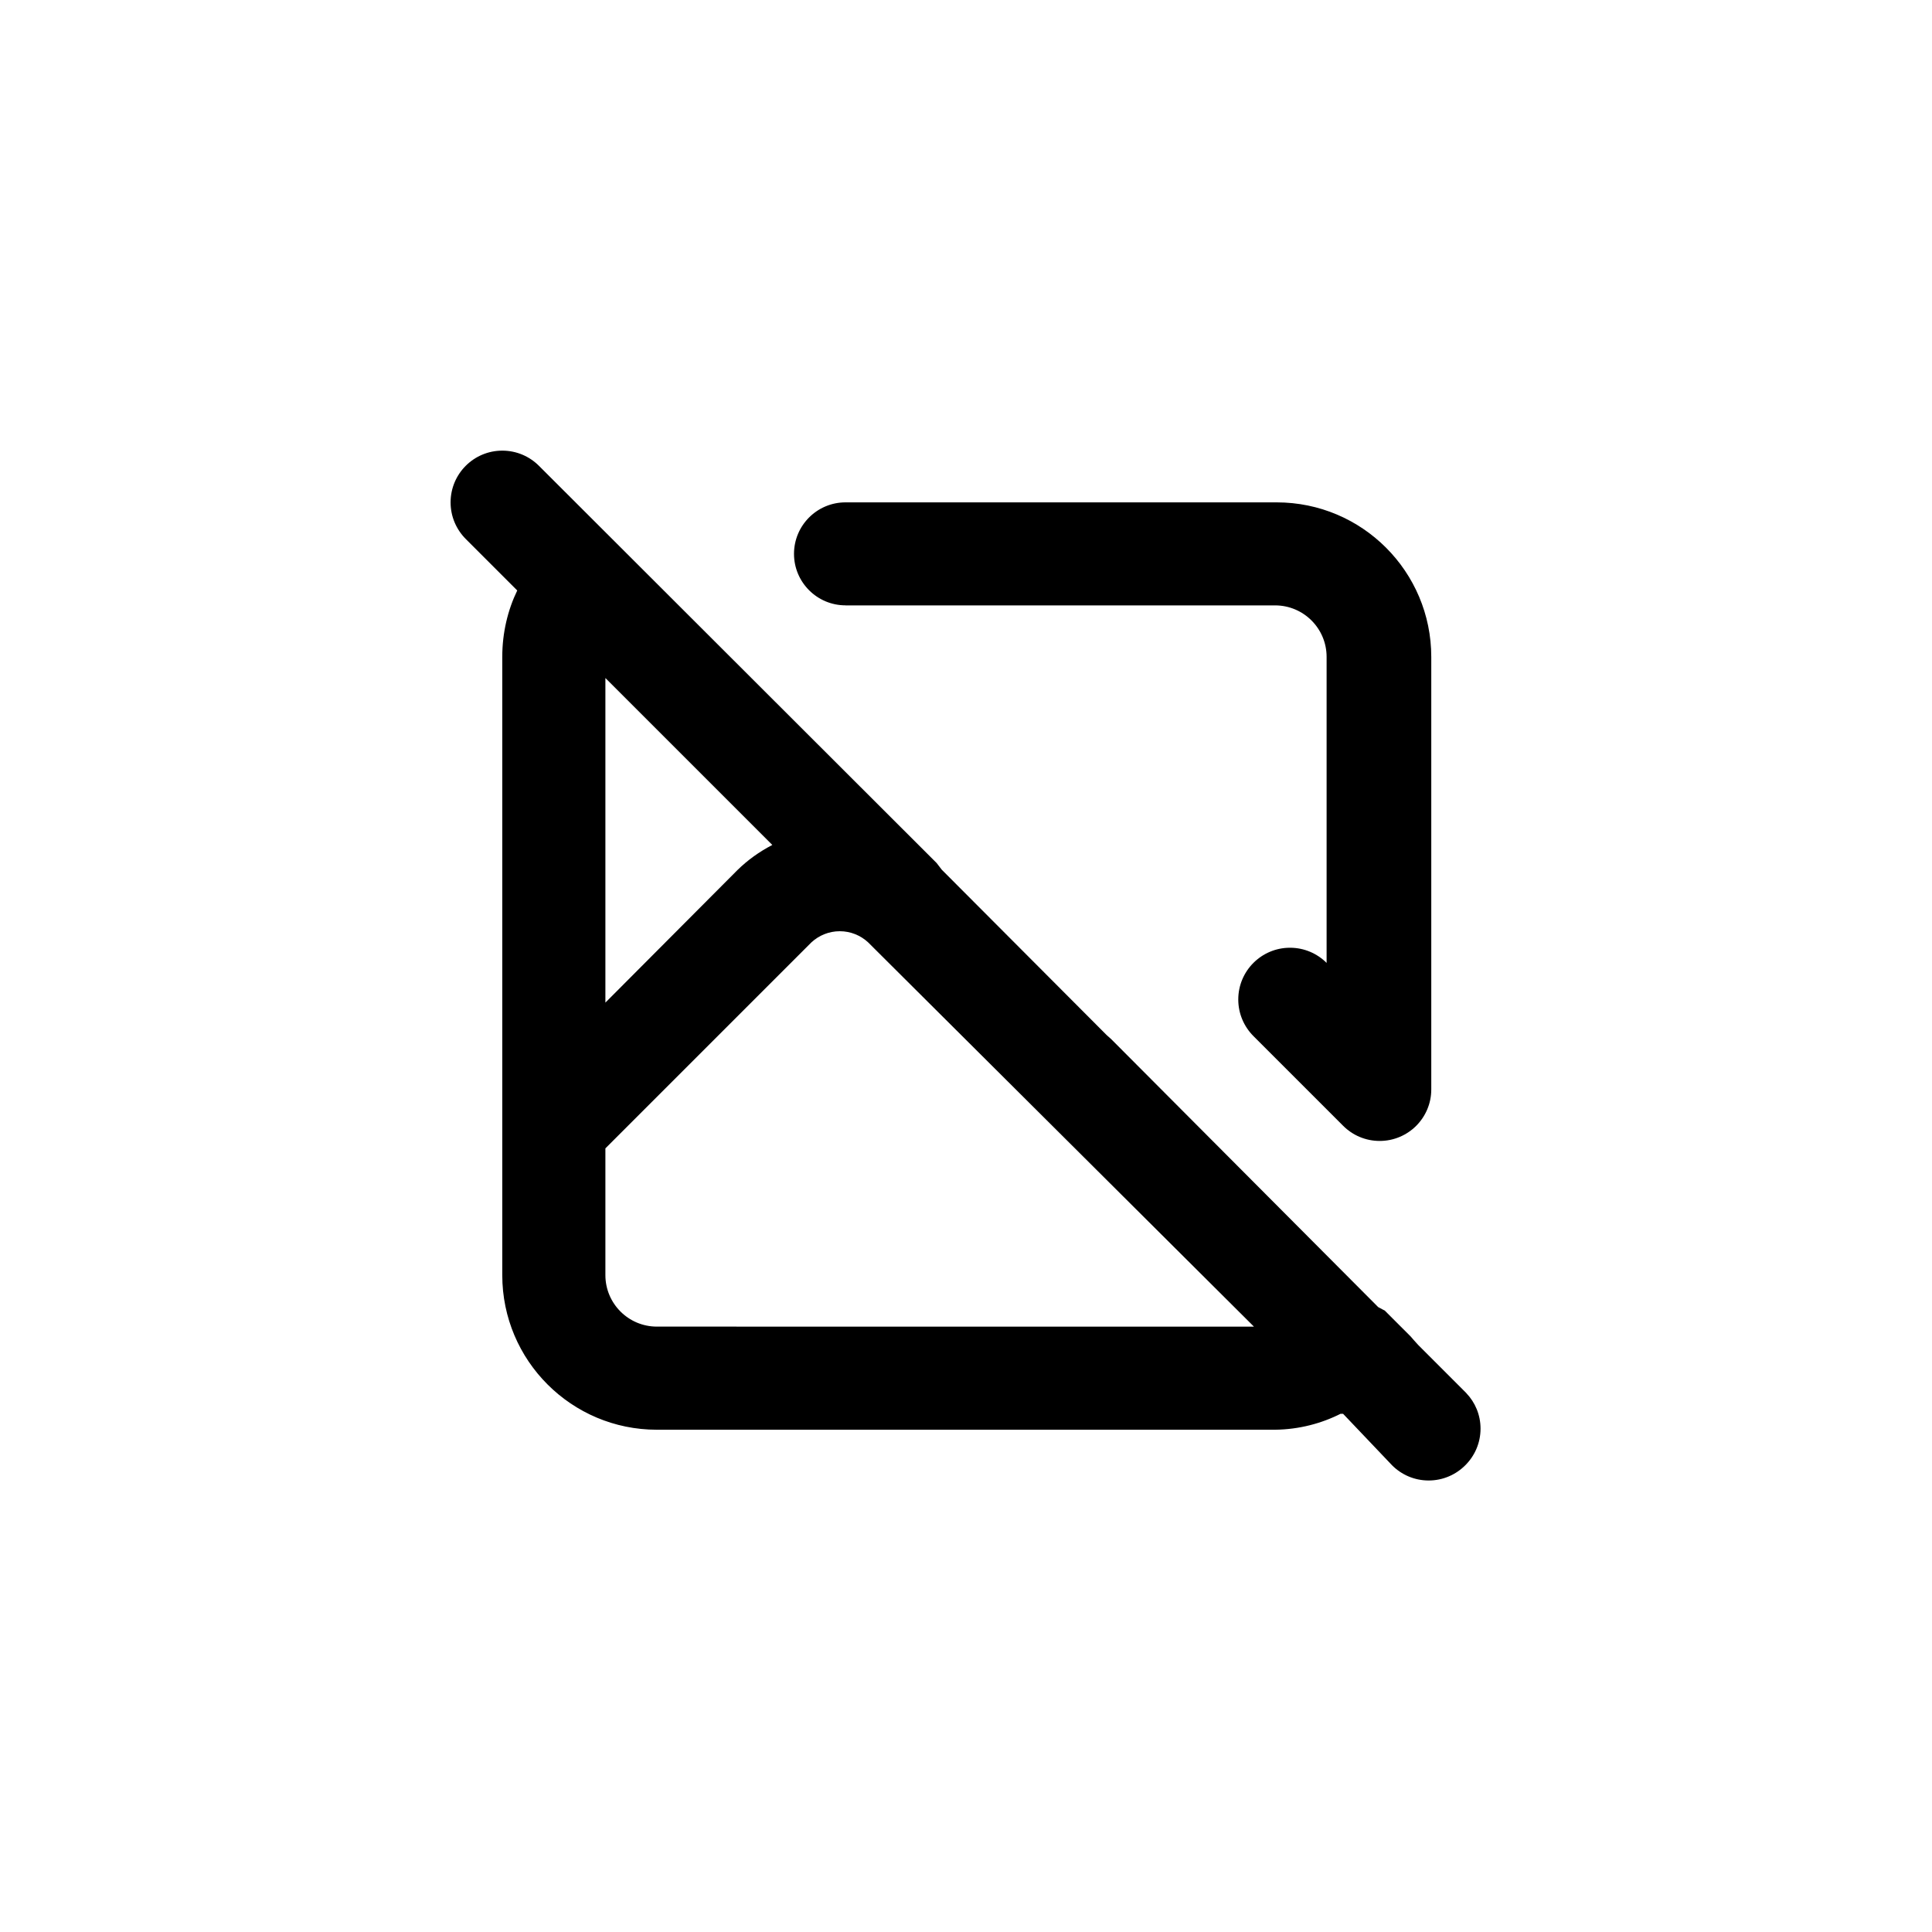 <!-- Generated by IcoMoon.io -->
<svg version="1.1" xmlns="http://www.w3.org/2000/svg" width="40" height="40" viewBox="0 0 40 40">
<title>ul-image-alt-slash</title>
<path d="M30.358 28.842l-0.992-0.992-0.096-0.106-0.064-0.074-0.534-0.534-0.138-0.074-5.526-5.546-0.096-0.086-3.414-3.424-0.106-0.138-8.234-8.224c-0.194-0.194-0.462-0.314-0.758-0.314-0.591 0-1.071 0.479-1.071 1.071 0 0.296 0.12 0.563 0.314 0.758l1.066 1.066c-0.195 0.402-0.31 0.874-0.31 1.373 0 0.001 0 0.002 0 0.003v0 12.8c0 1.767 1.433 3.2 3.2 3.2v0h12.8c0.495-0.006 0.96-0.128 1.372-0.338l-0.018 0.008s0 0 0.054 0l1.014 1.066c0.194 0.195 0.462 0.315 0.758 0.315s0.564-0.121 0.758-0.315v0c0.195-0.194 0.316-0.462 0.316-0.758 0-0.286-0.112-0.545-0.295-0.736l0.001 0.001zM12.534 14.038l3.456 3.456c-0.274 0.142-0.509 0.313-0.715 0.513l0.001-0.001-2.742 2.752zM13.6 27.466c-0.589 0-1.066-0.478-1.066-1.066v0-2.624l4.266-4.266c0.154-0.142 0.36-0.23 0.586-0.23s0.433 0.087 0.587 0.23l-0.001-0.001 7.99 7.958zM17.504 12.534h8.896c0.589 0 1.066 0.478 1.066 1.066v0 6.336c-0.194-0.194-0.462-0.314-0.758-0.314-0.591 0-1.071 0.479-1.071 1.071 0 0.296 0.12 0.563 0.314 0.758l1.856 1.856c0.194 0.195 0.462 0.315 0.758 0.315s0.564-0.121 0.758-0.315v0c0.191-0.193 0.31-0.458 0.31-0.751 0-0.006 0-0.012 0-0.018v0.001-8.938c0-1.767-1.433-3.2-3.2-3.2v0h-8.928c-0.589 0-1.066 0.478-1.066 1.066s0.478 1.066 1.066 1.066v0z"></path>
</svg>
